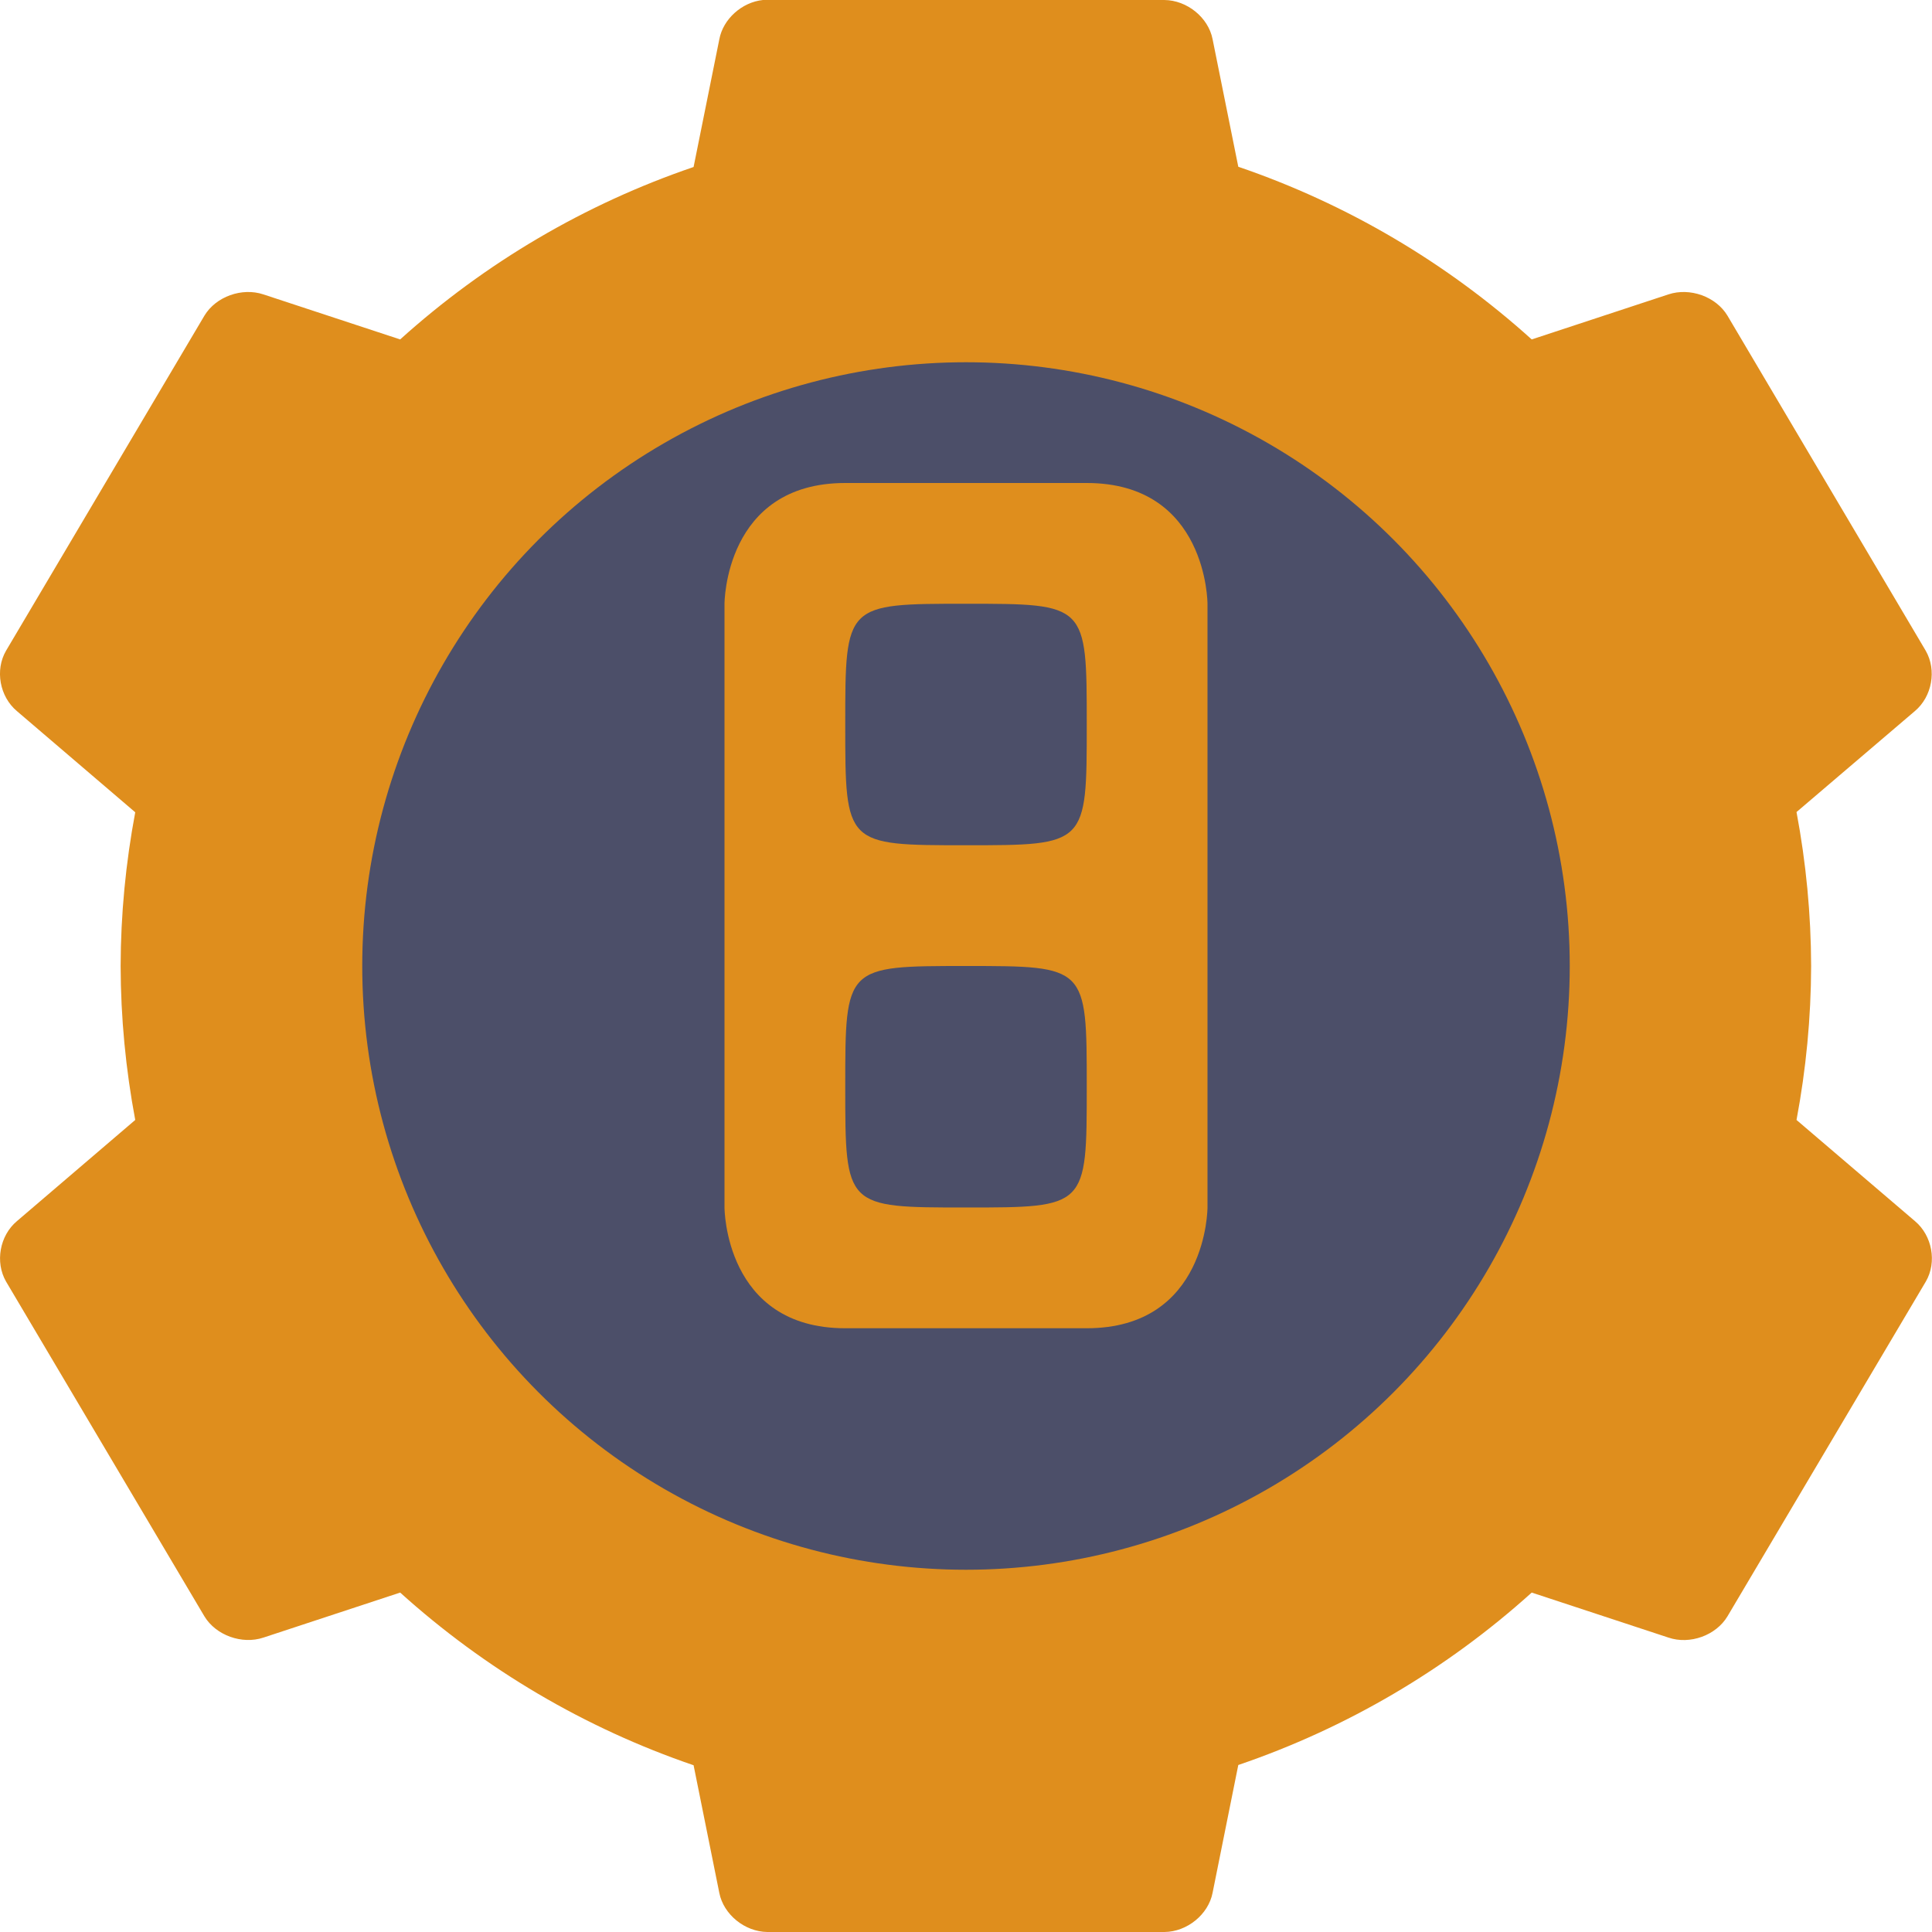 <svg xmlns="http://www.w3.org/2000/svg" width="16" height="16" version="1">
 <path style="fill:#df8e1d" d="m6.318 0c-0.174 0.018-0.33 0.158-0.361 0.326l-0.213 1.057c-0.898 0.306-1.725 0.792-2.43 1.428l-1.133-0.373c-0.177-0.059-0.393 0.018-0.488 0.176l-1.643 2.775c-0.093 0.16-0.053 0.38 0.09 0.5l0.98 0.838c-0.079 0.42-0.12 0.846-0.121 1.273 0.001 0.428 0.042 0.855 0.121 1.275l-0.98 0.838c-0.143 0.12-0.182 0.34-0.09 0.5l1.643 2.773c0.095 0.157 0.311 0.235 0.488 0.176l1.133-0.373c0.705 0.636 1.531 1.123 2.43 1.43l0.213 1.057c0.035 0.179 0.211 0.322 0.398 0.324h3.289c0.187-0.002 0.363-0.145 0.398-0.324l0.213-1.059c0.898-0.306 1.725-0.792 2.43-1.428l1.133 0.373c0.177 0.06 0.393-0.018 0.488-0.176l1.643-2.773c0.093-0.16 0.053-0.38-0.09-0.5l-0.981-0.838c0.079-0.421 0.12-0.847 0.121-1.275-0.001-0.428-0.042-0.855-0.121-1.275l0.98-0.836c0.143-0.12 0.182-0.34 0.09-0.5l-1.642-2.775c-0.095-0.158-0.311-0.235-0.489-0.176l-1.132 0.373c-0.705-0.636-1.531-1.123-2.43-1.43l-0.213-1.057c-0.035-0.179-0.211-0.322-0.399-0.324h-3.289c-0.013-0 -0.024-0 -0.037 0z"/>
 <circle style="fill:#4c4f69" cx="8" cy="8" r="5"/>
 <path style="fill:#df8e1d" d="m9 9c0-1 0-1-1-1s-1 0-1 1 0 1 1 1 1 0 1-1zm-1-4c-1 0-1 0-1 1s0 1 1 1 1 0 1-1 0-1-1-1zm2 5s0 1-1 1h-2c-1 0-1-1-1-1v-5s0-1 1-1h2c1 0 1 1 1 1z"/>
</svg>
